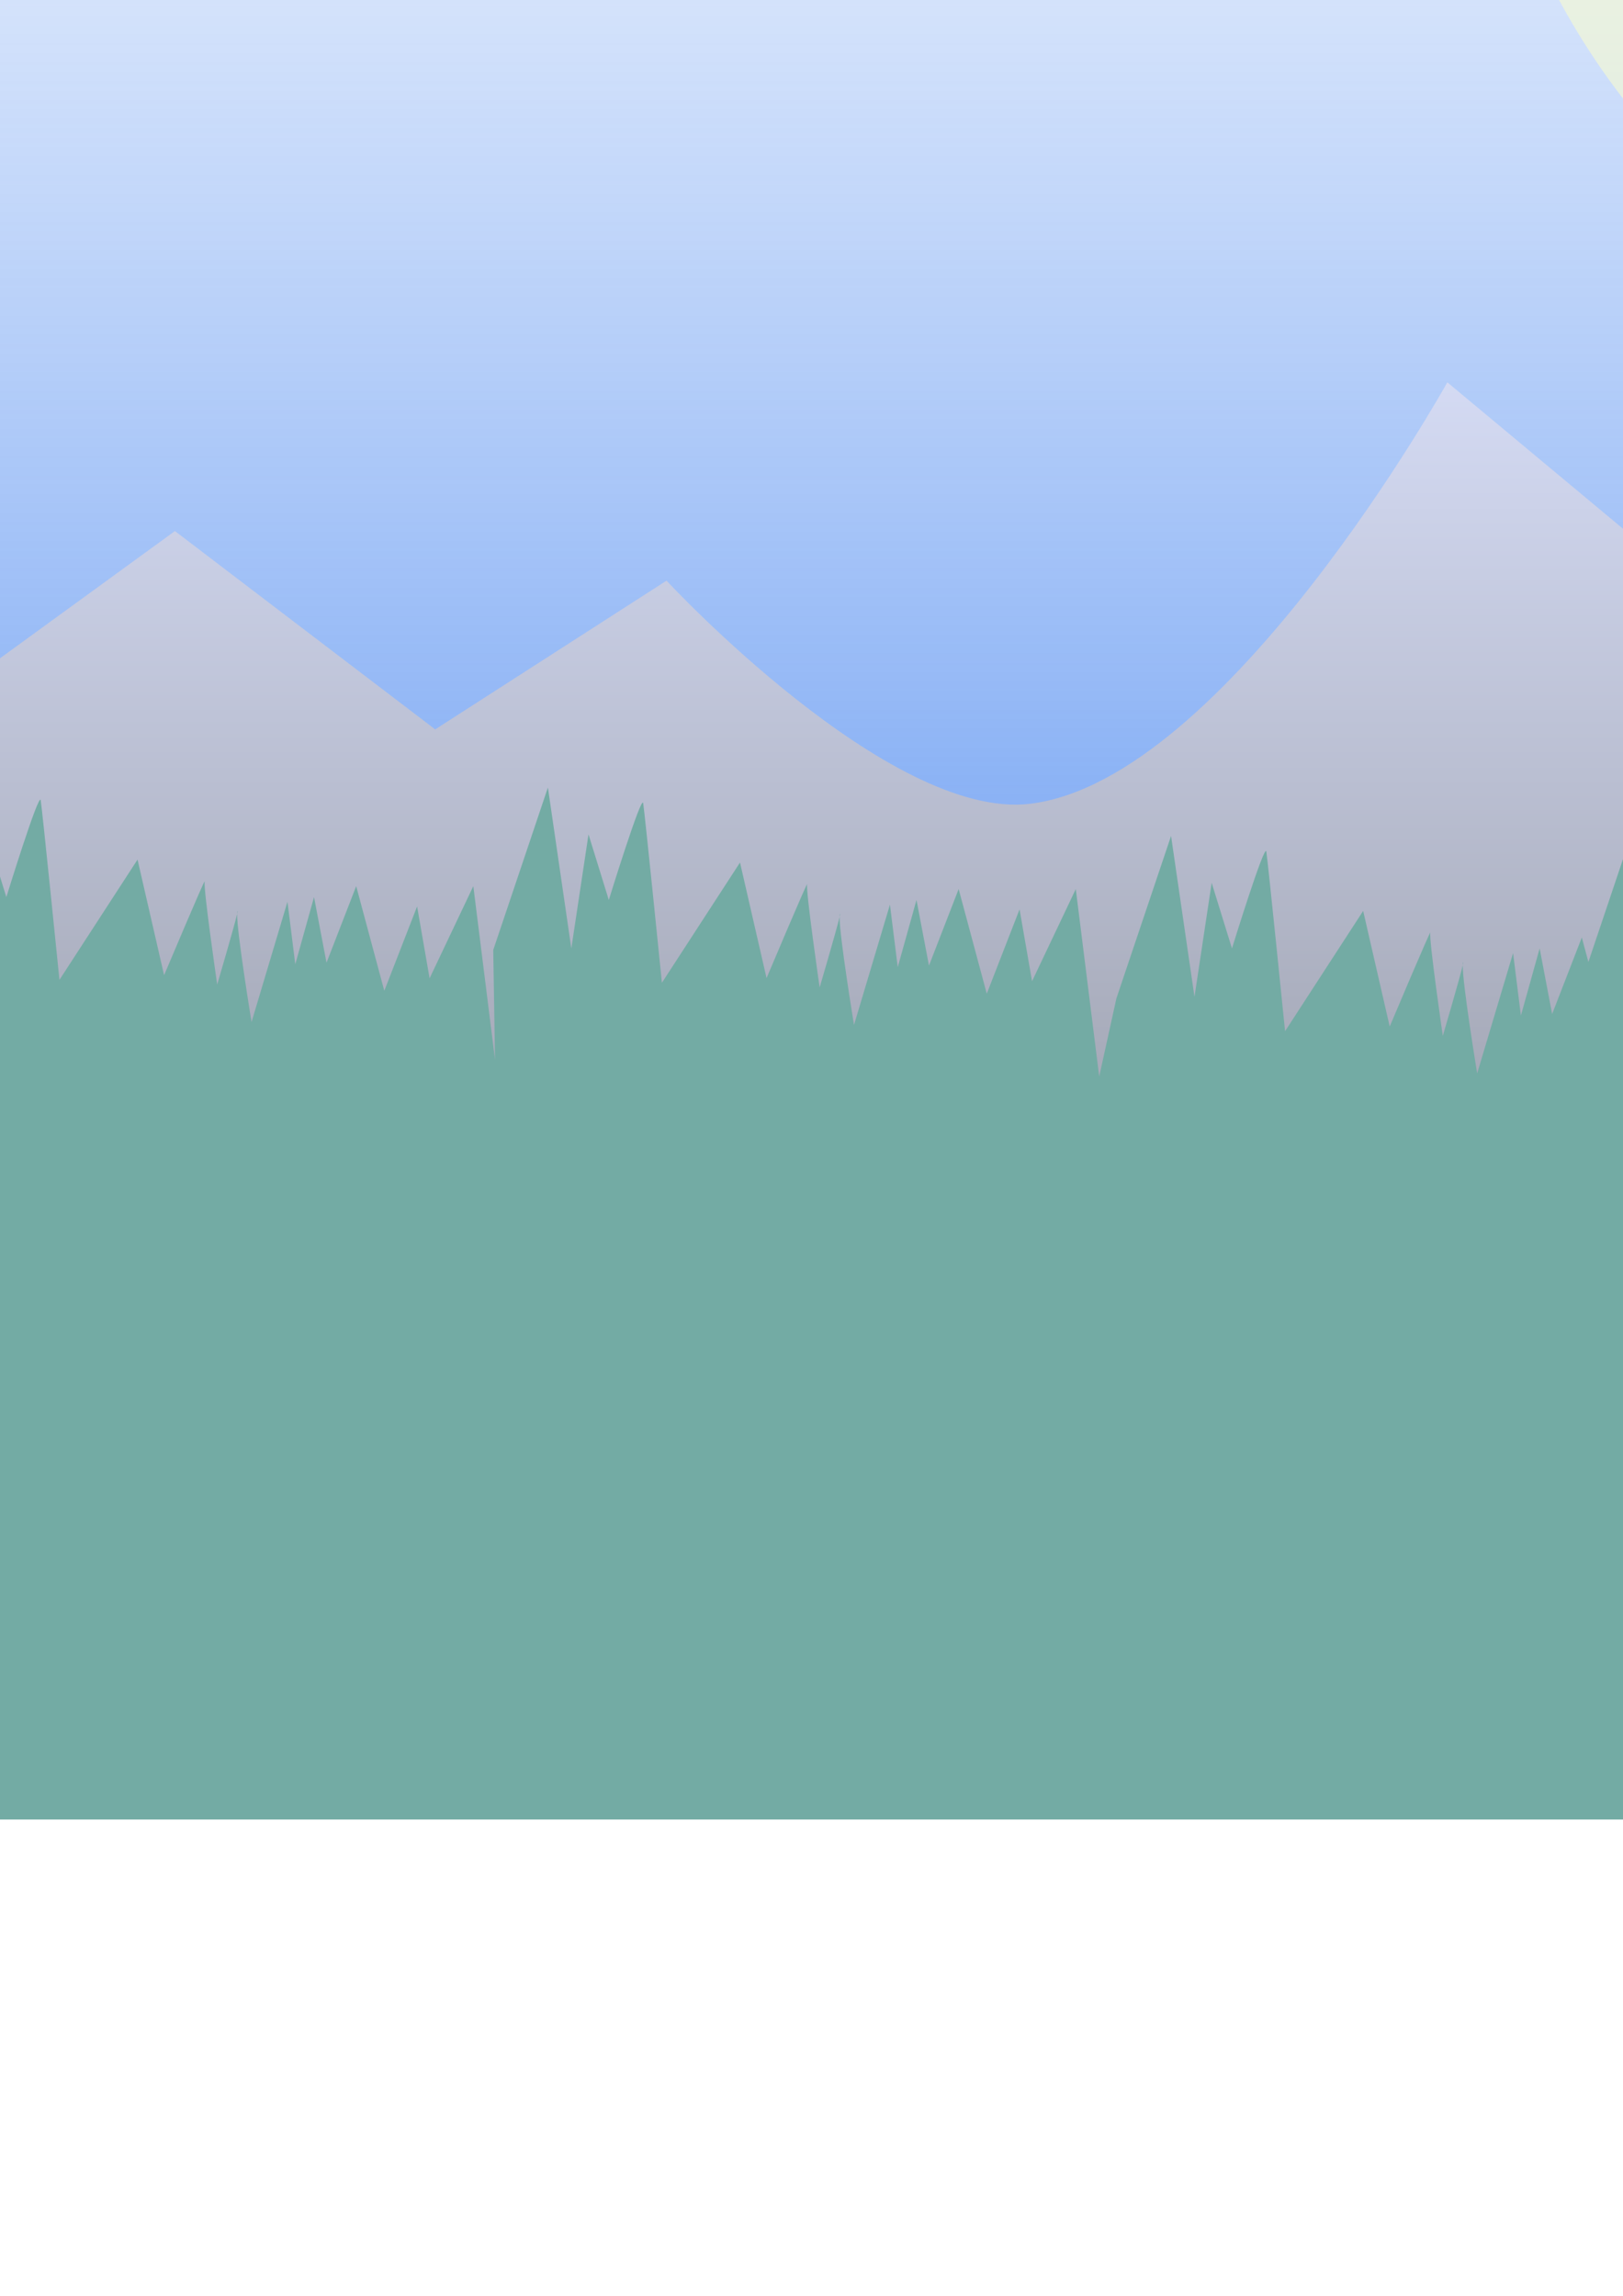 <?xml version="1.0" encoding="UTF-8" standalone="no"?>
<!-- Created with Inkscape (http://www.inkscape.org/) -->

<svg
   xmlns:dc="http://purl.org/dc/elements/1.1/"
   xmlns:cc="http://creativecommons.org/ns#"
   xmlns:rdf="http://www.w3.org/1999/02/22-rdf-syntax-ns#"
   xmlns:svg="http://www.w3.org/2000/svg"
   xmlns="http://www.w3.org/2000/svg"
   xmlns:xlink="http://www.w3.org/1999/xlink"
   xmlns:sodipodi="http://sodipodi.sourceforge.net/DTD/sodipodi-0.dtd"
   xmlns:inkscape="http://www.inkscape.org/namespaces/inkscape"
   width="210mm"
   height="297mm"
   viewBox="0 0 210 297"
   version="1.1"
   id="svg8"
   inkscape:version="0.92.4 (5da689c313, 2019-01-14)"
   sodipodi:docname="Background-level-1.svg">
  <defs
     id="defs2">
    <linearGradient
       inkscape:collect="always"
       id="linearGradient1283">
      <stop
         style="stop-color:#666666;stop-opacity:1"
         offset="0"
         id="stop1279" />
      <stop
         style="stop-color:#dde4ff;stop-opacity:1"
         offset="1"
         id="stop1281" />
    </linearGradient>
    <linearGradient
       inkscape:collect="always"
       id="linearGradient821">
      <stop
         style="stop-color:#1866ec;stop-opacity:1"
         offset="0"
         id="stop817" />
      <stop
         style="stop-color:#5790f0;stop-opacity:0.081"
         offset="1"
         id="stop819" />
    </linearGradient>
    <filter
       inkscape:collect="always"
       style="color-interpolation-filters:sRGB"
       id="filter1071"
       x="-0.103"
       width="1.206"
       y="-0.171"
       height="1.341">
      <feGaussianBlur
         inkscape:collect="always"
         stdDeviation="19.988"
         id="feGaussianBlur1073" />
    </filter>
    <filter
       inkscape:collect="always"
       style="color-interpolation-filters:sRGB"
       id="filter1139"
       x="-0.111"
       width="1.222"
       y="-0.195"
       height="1.389">
      <feGaussianBlur
         inkscape:collect="always"
         stdDeviation="32.773"
         id="feGaussianBlur1141" />
    </filter>
    <filter
       inkscape:collect="always"
       style="color-interpolation-filters:sRGB"
       id="filter1227"
       x="-0.044"
       width="1.088"
       y="-0.063"
       height="1.126">
      <feGaussianBlur
         inkscape:collect="always"
         stdDeviation="4.494"
         id="feGaussianBlur1229" />
    </filter>
    <linearGradient
       inkscape:collect="always"
       xlink:href="#linearGradient1283"
       id="linearGradient1285"
       x1="149.136"
       y1="301.811"
       x2="149.136"
       y2="67.148"
       gradientUnits="userSpaceOnUse" />
    <linearGradient
       inkscape:collect="always"
       xlink:href="#linearGradient1283"
       id="linearGradient1292"
       gradientUnits="userSpaceOnUse"
       x1="149.136"
       y1="301.811"
       x2="149.136"
       y2="67.148"
       gradientTransform="scale(3.78)" />
    <linearGradient
       inkscape:collect="always"
       xlink:href="#linearGradient821"
       id="linearGradient1328"
       gradientUnits="userSpaceOnUse"
       gradientTransform="translate(1.6411813e-4,-424.424)"
       x1="153.947"
       y1="270.273"
       x2="153.947"
       y2="-14.102" />
    <linearGradient
       inkscape:collect="always"
       xlink:href="#linearGradient1283"
       id="linearGradient1330"
       gradientUnits="userSpaceOnUse"
       gradientTransform="translate(4.1181294e-6,-424.424)"
       x1="149.136"
       y1="301.811"
       x2="149.136"
       y2="67.148" />
    <linearGradient
       inkscape:collect="always"
       xlink:href="#linearGradient821"
       id="linearGradient1428"
       gradientUnits="userSpaceOnUse"
       gradientTransform="translate(-3.024,-35.865)"
       x1="153.947"
       y1="270.273"
       x2="153.947"
       y2="-14.102" />
    <linearGradient
       inkscape:collect="always"
       xlink:href="#linearGradient1283"
       id="linearGradient1430"
       gradientUnits="userSpaceOnUse"
       gradientTransform="translate(-3.024,-35.864)"
       x1="149.136"
       y1="301.811"
       x2="149.136"
       y2="67.148" />
    <linearGradient
       inkscape:collect="always"
       xlink:href="#linearGradient821"
       id="linearGradient1589"
       gradientUnits="userSpaceOnUse"
       gradientTransform="translate(-0.885,329.76)"
       x1="153.947"
       y1="270.273"
       x2="153.947"
       y2="-14.102" />
    <linearGradient
       inkscape:collect="always"
       xlink:href="#linearGradient1283"
       id="linearGradient1591"
       gradientUnits="userSpaceOnUse"
       gradientTransform="translate(-0.886,329.76)"
       x1="149.136"
       y1="301.811"
       x2="149.136"
       y2="67.148" />
    <linearGradient
       inkscape:collect="always"
       xlink:href="#linearGradient821"
       id="linearGradient1328-2"
       gradientUnits="userSpaceOnUse"
       gradientTransform="matrix(20,0,0,1,1973.87,888.661)"
       x1="153.947"
       y1="270.273"
       x2="153.947"
       y2="-14.102" />
  </defs>
  <sodipodi:namedview
     id="base"
     pagecolor="#ffffff"
     bordercolor="#666666"
     borderopacity="1.0"
     inkscape:pageopacity="0.0"
     inkscape:pageshadow="2"
     inkscape:zoom="0.35"
     inkscape:cx="-396.11928"
     inkscape:cy="-2733.1023"
     inkscape:document-units="px"
     inkscape:current-layer="layer1"
     showgrid="false"
     inkscape:window-width="1920"
     inkscape:window-height="1017"
     inkscape:window-x="-8"
     inkscape:window-y="-8"
     inkscape:window-maximized="1"
     showborder="false" />
  <g
     inkscape:label="Layer 1"
     inkscape:groupmode="layer"
     id="layer1">
    <rect
       y="-439.294"
       x="-104.439"
       height="285.75"
       width="508"
       id="rect1318"
       style="fill:url(#linearGradient1328);fill-opacity:1;stroke:none;stroke-width:0.089;stroke-linecap:round;stroke-miterlimit:4;stroke-dasharray:none;stroke-opacity:1;paint-order:normal" />
    <path
       style="fill:#fdffc8;fill-opacity:0.523;stroke:none;stroke-width:1.098;stroke-linecap:round;stroke-miterlimit:4;stroke-dasharray:none;stroke-opacity:1;paint-order:normal;filter:url(#filter1139)"
       d="M 731.971 -1660.324 A 353.521 353.521 0 0 0 730.373 -1633.943 A 353.521 353.521 0 0 0 1083.895 -1280.424 A 353.521 353.521 0 0 0 1437.414 -1633.943 A 353.521 353.521 0 0 0 1435.908 -1660.324 L 731.971 -1660.324 z "
       transform="scale(0.265)"
       id="path1320" />
    <path
       style="fill:#fcff95;fill-opacity:0.633;stroke:none;stroke-width:0.723;stroke-linecap:round;stroke-miterlimit:4;stroke-dasharray:none;stroke-opacity:1;paint-order:normal;filter:url(#filter1071)"
       d="M 848.273 -1660.324 A 232.954 232.954 0 0 0 846.898 -1635.965 A 232.954 232.954 0 0 0 1079.853 -1403.01 A 232.954 232.954 0 0 0 1312.807 -1635.965 A 232.954 232.954 0 0 0 1311.338 -1660.324 L 848.273 -1660.324 z "
       transform="scale(0.265)"
       id="path1322" />
    <path
       style="fill:#faff61;fill-opacity:1;stroke:none;stroke-width:0.383;stroke-linecap:round;stroke-miterlimit:4;stroke-dasharray:none;stroke-opacity:1;paint-order:normal;filter:url(#filter1227)"
       d="M 959.104 -1660.324 A 123.216 123.216 0 0 0 956.637 -1635.965 A 123.216 123.216 0 0 0 1079.853 -1512.748 A 123.216 123.216 0 0 0 1203.068 -1635.965 A 123.216 123.216 0 0 0 1200.562 -1660.324 L 959.104 -1660.324 z "
       transform="scale(0.265)"
       id="path1324" />
    <path
       sodipodi:nodetypes="cccccccscccccsccccc"
       inkscape:connector-curvature="0"
       id="path1326"
       d="m -63.61,-364.225 -40.829,34.486 v 176.195 h 508 v -180.375 l -16.021,25.82 -8.018,-8.552 c 0,0 -20.224,31.026 -36.349,32.072 -18.444,1.197 -45.97,-31.003 -45.97,-31.003 l -16.571,13.898 -41.16,-30.469 -23.519,14.433 -25.658,-21.382 c 0,0 -28.596,51.462 -53.988,54.523 -18.264,2.202 -47.04,-28.865 -47.04,-28.865 l -29.934,19.243 -33.676,-25.658 -23.519,17.105 z"
       style="fill:url(#linearGradient1330);fill-opacity:1;stroke:none;stroke-width:0.265px;stroke-linecap:butt;stroke-linejoin:miter;stroke-opacity:1" />
    <rect
       style="fill:url(#linearGradient1428);fill-opacity:1;stroke:none;stroke-width:0.089;stroke-linecap:round;stroke-miterlimit:4;stroke-dasharray:none;stroke-opacity:1;paint-order:normal"
       id="rect1418"
       width="508"
       height="285.75"
       x="-107.462"
       y="-50.734" />
    <path
       id="path1420"
       transform="matrix(0.265,0,0,0.265,-3.024,388.56)"
       d="m 731.971,-1660.324 a 353.521,353.521 0 0 0 -1.598,26.381 353.521,353.521 0 0 0 353.521,353.52 353.521,353.521 0 0 0 353.52,-353.52 353.521,353.521 0 0 0 -1.506,-26.381 z"
       style="fill:#fdffc8;fill-opacity:0.523;stroke:none;stroke-width:1.098;stroke-linecap:round;stroke-miterlimit:4;stroke-dasharray:none;stroke-opacity:1;paint-order:normal;filter:url(#filter1139)"
       inkscape:connector-curvature="0" />
    <path
       id="path1422"
       transform="matrix(0.265,0,0,0.265,-3.024,388.56)"
       d="m 848.273,-1660.324 a 232.954,232.954 0 0 0 -1.375,24.359 232.954,232.954 0 0 0 232.955,232.955 232.954,232.954 0 0 0 232.953,-232.955 232.954,232.954 0 0 0 -1.469,-24.359 z"
       style="fill:#fcff95;fill-opacity:0.633;stroke:none;stroke-width:0.723;stroke-linecap:round;stroke-miterlimit:4;stroke-dasharray:none;stroke-opacity:1;paint-order:normal;filter:url(#filter1071)"
       inkscape:connector-curvature="0" />
    <path
       id="path1424"
       transform="matrix(0.265,0,0,0.265,-3.024,388.56)"
       d="m 959.104,-1660.324 a 123.216,123.216 0 0 0 -2.467,24.359 123.216,123.216 0 0 0 123.217,123.217 123.216,123.216 0 0 0 123.215,-123.217 123.216,123.216 0 0 0 -2.506,-24.359 z"
       style="fill:#faff61;fill-opacity:1;stroke:none;stroke-width:0.383;stroke-linecap:round;stroke-miterlimit:4;stroke-dasharray:none;stroke-opacity:1;paint-order:normal;filter:url(#filter1227)"
       inkscape:connector-curvature="0" />
    <path
       style="fill:url(#linearGradient1430);fill-opacity:1;stroke:none;stroke-width:0.265px;stroke-linecap:butt;stroke-linejoin:miter;stroke-opacity:1"
       d="M -66.634,24.335 -107.462,58.821 V 235.016 h 508 V 54.641 l -16.021,25.82 -8.018,-8.552 c 0,0 -20.224,31.026 -36.349,32.072 -18.444,1.197 -45.97,-31.003 -45.97,-31.003 l -16.571,13.898 -41.16,-30.469 -23.519,14.433 -25.658,-21.382 c 0,0 -28.596,51.462 -53.988,54.523 -18.264,2.202 -47.04,-28.865 -47.04,-28.865 l -29.934,19.243 -33.676,-25.658 -23.519,17.105 z"
       id="path1426"
       inkscape:connector-curvature="0"
       sodipodi:nodetypes="cccccccscccccsccccc" />
    <path
       style="fill:#73aba4;fill-opacity:1;stroke:none;stroke-width:0.377px;stroke-linecap:butt;stroke-linejoin:miter;stroke-opacity:1"
       d="M -308.682 381.613 L -333.174 454.393 L -335.629 434.764 L -353.168 493.482 C -353.168 493.482 -360.397 449.433 -360.201 440.732 C -361.743 447.287 -369.943 475.18 -369.943 475.18 C -369.943 475.18 -376.807 427.902 -376.045 424.852 C -375.282 421.801 -395.871 470.605 -395.871 470.605 L -406.156 425.832 L -406.156 572.996 L -406.156 597.787 L -406.156 888.248 L 1513.844 888.248 L 1513.844 659.68 L 1513.844 572.996 L 1513.844 554.379 L 1513.625 555.111 C 1513.625 555.111 1506.392 511.038 1506.592 502.354 C 1505.053 508.897 1496.848 536.809 1496.848 536.809 C 1496.848 536.809 1489.986 489.531 1490.748 486.48 C 1491.511 483.43 1470.92 532.234 1470.92 532.234 L 1457.957 475.805 L 1419.828 534.521 C 1419.828 534.521 1411.44 451.402 1410.678 446.826 C 1409.915 442.251 1393.902 494.105 1393.902 494.105 L 1383.988 462.078 L 1375.6 517.746 L 1364.162 439.201 L 1339.135 513.562 L 1335.025 480.688 L 1313.674 525.678 L 1307.572 490.6 L 1291.559 531.779 L 1277.834 480.688 L 1263.344 518.053 L 1257.244 486.025 L 1248.094 518.814 L 1244.279 488.312 L 1226.74 547.029 C 1226.74 547.029 1219.512 502.986 1219.707 494.281 C 1218.165 500.836 1209.965 528.729 1209.965 528.729 C 1209.965 528.729 1203.101 481.449 1203.863 478.398 C 1204.626 475.348 1184.037 524.152 1184.037 524.152 L 1171.074 467.723 L 1132.945 526.441 C 1132.945 526.441 1124.557 443.322 1123.795 438.746 C 1123.032 434.171 1107.018 486.025 1107.018 486.025 L 1097.105 453.996 L 1088.717 509.664 L 1077.277 431.119 L 1055.324 496.352 L 1051.439 465.277 L 1030.088 510.268 L 1023.988 475.189 L 1007.975 516.369 L 994.248 465.277 L 979.76 502.643 L 973.658 470.615 L 964.508 503.404 L 960.695 472.902 L 943.156 531.619 C 943.156 531.619 935.924 487.552 936.123 478.863 C 934.585 485.406 926.379 513.318 926.379 513.318 C 926.379 513.318 919.517 466.039 920.279 462.988 C 921.042 459.938 900.451 508.742 900.451 508.742 L 887.488 452.312 L 849.359 511.031 C 849.359 511.031 840.972 427.911 840.209 423.336 C 839.454 418.807 823.858 469.249 823.537 470.287 L 823.412 470.547 L 813.52 438.588 L 805.869 489.352 L 802.08 467.564 L 801.473 469.129 L 793.693 415.711 L 775.555 469.607 L 772.342 457.65 L 757.852 495.018 L 751.752 462.988 L 742.602 495.779 L 738.787 465.277 L 721.248 523.994 C 721.248 523.994 714.018 479.945 714.215 471.244 C 712.673 477.798 704.473 505.693 704.473 505.693 C 704.473 505.693 697.609 458.414 698.371 455.363 C 699.134 452.313 678.545 501.117 678.545 501.117 L 665.582 444.688 L 627.453 503.404 C 627.453 503.404 619.065 420.286 618.303 415.711 C 617.54 411.136 601.525 462.988 601.525 462.988 L 591.613 430.961 L 583.225 486.629 L 571.785 408.084 L 545.096 487.391 L 536.707 525.52 L 525.27 434.012 L 503.918 479.004 L 497.816 443.926 L 481.803 485.104 L 468.076 434.012 L 453.588 471.377 L 447.488 439.35 L 438.336 472.141 L 434.523 441.637 L 416.984 500.355 C 416.984 500.355 409.755 456.307 409.951 447.605 C 408.409 454.16 400.209 482.053 400.209 482.053 C 400.209 482.053 393.345 434.775 394.107 431.725 C 394.87 428.674 374.281 477.479 374.281 477.479 L 361.318 421.049 L 323.189 479.766 C 323.189 479.766 314.802 396.646 314.039 392.07 C 313.277 387.495 297.262 439.35 297.262 439.35 L 287.35 407.322 L 278.961 462.988 L 267.521 384.445 L 240.832 463.752 L 241.707 517.395 L 231.107 432.596 L 209.756 477.586 L 203.654 442.508 L 187.641 483.688 L 173.914 432.596 L 159.426 469.961 L 153.326 437.934 L 144.174 470.725 L 140.361 440.221 L 122.822 498.939 C 122.822 498.939 115.591 454.876 115.789 446.184 C 114.25 452.73 106.047 480.637 106.047 480.637 C 106.047 480.637 99.183 433.359 99.945 430.309 C 100.708 427.258 80.119 476.062 80.119 476.062 L 67.156 419.631 L 29.027 478.35 C 29.027 478.35 20.64 395.23 19.877 390.654 C 19.114 386.079 3.1 437.934 3.1 437.934 L -6.814 405.906 L -15.201 461.572 L -26.641 383.029 L -48.742 448.705 L -50.934 431.18 L -72.285 476.17 L -78.387 441.092 L -94.4 482.271 L -108.125 431.18 L -122.615 468.545 L -128.715 436.518 L -137.865 469.307 L -141.68 438.805 L -159.219 497.521 C -159.219 497.521 -166.447 453.478 -166.252 444.773 C -167.794 451.328 -175.994 479.221 -175.994 479.221 C -175.994 479.221 -182.858 431.941 -182.096 428.891 C -181.333 425.84 -201.922 474.645 -201.922 474.645 L -214.885 418.215 L -240.975 458.395 L -244.883 427.139 L -255.752 450.041 C -258.287 425.13 -261.645 392.353 -262.164 389.238 C -262.927 384.663 -278.941 436.518 -278.941 436.518 L -288.854 404.49 L -295.791 450.531 L -302.021 427.344 L -308.682 381.613 z M -166.252 444.773 C -165.98 443.617 -165.851 442.923 -166.08 443.381 C -166.188 443.597 -166.237 444.109 -166.252 444.773 z M 115.789 446.184 C 116.06 445.031 116.187 444.34 115.959 444.797 C 115.851 445.013 115.804 445.521 115.789 446.184 z M 409.951 447.605 C 410.223 446.449 410.35 445.755 410.121 446.213 C 410.013 446.429 409.966 446.941 409.951 447.605 z M 714.215 471.244 C 714.487 470.088 714.615 469.394 714.387 469.852 C 714.279 470.068 714.23 470.58 714.215 471.244 z M 936.123 478.863 C 936.394 477.711 936.521 477.022 936.293 477.479 C 936.185 477.694 936.138 478.202 936.123 478.863 z M 1219.707 494.281 C 1219.979 493.125 1220.108 492.429 1219.879 492.887 C 1219.771 493.103 1219.722 493.616 1219.707 494.281 z M 1506.592 502.354 C 1506.863 501.202 1506.99 500.512 1506.762 500.969 C 1506.654 501.184 1506.607 501.693 1506.592 502.354 z M -360.201 440.732 C -359.929 439.576 -359.801 438.882 -360.029 439.34 C -360.137 439.556 -360.186 440.068 -360.201 440.732 z "
       transform="scale(0.265)"
       id="path1439" />
    <rect
       y="314.89"
       x="-105.324"
       height="285.75"
       width="508"
       id="rect1577"
       style="fill:url(#linearGradient1589);fill-opacity:1;stroke:none;stroke-width:0.089;stroke-linecap:round;stroke-miterlimit:4;stroke-dasharray:none;stroke-opacity:1;paint-order:normal" />
    <path
       inkscape:connector-curvature="0"
       style="fill:#fdffc8;fill-opacity:0.523;stroke:none;stroke-width:1.098;stroke-linecap:round;stroke-miterlimit:4;stroke-dasharray:none;stroke-opacity:1;paint-order:normal;filter:url(#filter1139)"
       d="m 731.971,-1660.324 a 353.521,353.521 0 0 0 -1.598,26.381 353.521,353.521 0 0 0 353.521,353.52 353.521,353.521 0 0 0 353.52,-353.52 353.521,353.521 0 0 0 -1.506,-26.381 z"
       transform="matrix(0.265,0,0,0.265,-0.886,754.184)"
       id="path1579" />
    <path
       inkscape:connector-curvature="0"
       style="fill:#fcff95;fill-opacity:0.633;stroke:none;stroke-width:0.723;stroke-linecap:round;stroke-miterlimit:4;stroke-dasharray:none;stroke-opacity:1;paint-order:normal;filter:url(#filter1071)"
       d="m 848.273,-1660.324 a 232.954,232.954 0 0 0 -1.375,24.359 232.954,232.954 0 0 0 232.955,232.955 232.954,232.954 0 0 0 232.953,-232.955 232.954,232.954 0 0 0 -1.469,-24.359 z"
       transform="matrix(0.265,0,0,0.265,-0.886,754.184)"
       id="path1581" />
    <path
       inkscape:connector-curvature="0"
       style="fill:#faff61;fill-opacity:1;stroke:none;stroke-width:0.383;stroke-linecap:round;stroke-miterlimit:4;stroke-dasharray:none;stroke-opacity:1;paint-order:normal;filter:url(#filter1227)"
       d="m 959.104,-1660.324 a 123.216,123.216 0 0 0 -2.467,24.359 123.216,123.216 0 0 0 123.217,123.217 123.216,123.216 0 0 0 123.215,-123.217 123.216,123.216 0 0 0 -2.506,-24.359 z"
       transform="matrix(0.265,0,0,0.265,-0.886,754.184)"
       id="path1583" />
    <path
       sodipodi:nodetypes="cccccccscccccsccccc"
       inkscape:connector-curvature="0"
       id="path1585"
       d="m -64.496,389.96 -40.829,34.486 v 176.195 h 508 V 420.266 l -16.021,25.82 -8.018,-8.552 c 0,0 -20.224,31.026 -36.349,32.072 -18.444,1.197 -45.97,-31.003 -45.97,-31.003 l -16.571,13.898 -41.16,-30.469 -23.519,14.433 -25.658,-21.382 c 0,0 -28.596,51.462 -53.988,54.523 -18.264,2.202 -47.04,-28.865 -47.04,-28.865 L 58.448,459.984 24.772,434.326 1.253,451.431 Z"
       style="fill:url(#linearGradient1591);fill-opacity:1;stroke:none;stroke-width:0.265px;stroke-linecap:butt;stroke-linejoin:miter;stroke-opacity:1" />
    <path
       id="path1587"
       d="m -79.534,466.593 -6.48,19.256 -0.65,-5.193 -4.641,15.536 c 0,0 -1.913,-11.655 -1.861,-13.957 -0.408,1.734 -2.578,9.114 -2.578,9.114 0,0 -1.816,-12.509 -1.614,-13.316 0.202,-0.807 -5.246,12.106 -5.246,12.106 l -2.721,-11.846 v 38.937 6.559 76.851 h 508 v -60.475 -22.935 -4.926 l -0.058,0.194 c 0,0 -1.914,-11.661 -1.861,-13.959 -0.407,1.731 -2.578,9.116 -2.578,9.116 0,0 -1.816,-12.509 -1.614,-13.316 0.202,-0.807 -5.246,12.106 -5.246,12.106 L 387.889,491.515 377.801,507.05 c 0,0 -2.219,-21.992 -2.421,-23.203 -0.202,-1.211 -4.438,12.509 -4.438,12.509 l -2.623,-8.474 -2.22,14.729 -3.026,-20.782 -6.622,19.675 -1.087,-8.698 -5.649,11.904 -1.614,-9.281 -4.237,10.895 -3.631,-13.518 -3.834,9.886 -1.614,-8.474 -2.421,8.675 -1.009,-8.07 -4.641,15.535 c 0,0 -1.913,-11.653 -1.861,-13.956 -0.408,1.734 -2.578,9.114 -2.578,9.114 0,0 -1.816,-12.509 -1.614,-13.316 0.202,-0.807 -5.246,12.106 -5.246,12.106 l -3.43,-14.93 -10.088,15.536 c 0,0 -2.219,-21.992 -2.421,-23.203 -0.202,-1.211 -4.439,12.509 -4.439,12.509 l -2.623,-8.474 -2.22,14.729 -3.027,-20.782 -5.808,17.259 -1.028,-8.222 -5.649,11.904 -1.614,-9.281 -4.237,10.895 -3.632,-13.518 -3.833,9.886 -1.614,-8.474 -2.421,8.675 -1.009,-8.07 -4.641,15.535 c 0,0 -1.914,-11.659 -1.861,-13.958 -0.407,1.731 -2.578,9.116 -2.578,9.116 0,0 -1.816,-12.509 -1.614,-13.316 0.202,-0.807 -5.246,12.106 -5.246,12.106 l -3.43,-14.93 -10.088,15.536 c 0,0 -2.219,-21.992 -2.421,-23.203 -0.2,-1.198 -4.326,12.148 -4.411,12.422 l -0.033,0.069 -2.617,-8.456 -2.024,13.431 -1.003,-5.765 -0.161,0.414 -2.058,-14.133 -4.799,14.26 -0.85,-3.164 -3.834,9.887 -1.614,-8.474 -2.421,8.676 -1.009,-8.07 -4.641,15.535 c 0,0 -1.913,-11.655 -1.861,-13.957 -0.408,1.734 -2.578,9.115 -2.578,9.115 0,0 -1.816,-12.509 -1.614,-13.316 0.202,-0.807 -5.246,12.106 -5.246,12.106 l -3.43,-14.93 -10.088,15.535 c 0,0 -2.219,-21.992 -2.421,-23.202 -0.202,-1.211 -4.439,12.509 -4.439,12.509 l -2.623,-8.474 -2.22,14.729 -3.027,-20.782 -7.062,20.983 -2.22,10.088 -3.026,-24.211 -5.649,11.904 -1.614,-9.281 -4.237,10.895 -3.632,-13.518 -3.833,9.886 -1.614,-8.474 -2.422,8.676 -1.009,-8.071 -4.641,15.536 c 0,0 -1.913,-11.655 -1.861,-13.957 -0.408,1.734 -2.578,9.114 -2.578,9.114 0,0 -1.816,-12.509 -1.614,-13.316 0.202,-0.807 -5.246,12.106 -5.246,12.106 L 97.737,477.027 87.649,492.563 c 0,0 -2.219,-21.992 -2.421,-23.203 -0.202,-1.211 -4.439,12.509 -4.439,12.509 l -2.623,-8.474 -2.22,14.728 -3.027,-20.781 -7.062,20.983 0.232,14.193 -2.804,-22.436 -5.649,11.904 -1.614,-9.281 -4.237,10.895 -3.632,-13.518 -3.833,9.886 -1.614,-8.474 -2.422,8.676 -1.009,-8.071 -4.641,15.536 c 0,0 -1.913,-11.658 -1.861,-13.958 -0.407,1.732 -2.578,9.116 -2.578,9.116 -3e-6,0 -1.816,-12.509 -1.614,-13.316 0.202,-0.807 -5.246,12.106 -5.246,12.106 L 19.907,476.652 9.818,492.188 c 0,0 -2.219,-21.992 -2.421,-23.203 -0.202,-1.211 -4.439,12.509 -4.439,12.509 l -2.623,-8.474 -2.219,14.728 -3.027,-20.781 -5.848,17.377 -0.58,-4.637 -5.649,11.904 -1.614,-9.281 -4.237,10.895 -3.631,-13.518 -3.834,9.886 -1.614,-8.474 -2.421,8.675 -1.009,-8.07 -4.641,15.535 c 0,0 -1.913,-11.653 -1.861,-13.956 -0.408,1.734 -2.578,9.114 -2.578,9.114 0,0 -1.816,-12.509 -1.614,-13.316 0.202,-0.807 -5.246,12.106 -5.246,12.106 l -3.43,-14.93 -6.903,10.631 -1.034,-8.27 -2.876,6.06 c -0.671,-6.591 -1.559,-15.263 -1.697,-16.087 -0.202,-1.211 -4.439,12.509 -4.439,12.509 l -2.623,-8.474 -1.836,12.182 -1.648,-6.135 z m 37.685,16.711 c 0.072,-0.306 0.106,-0.489 0.045,-0.368 -0.029,0.057 -0.042,0.193 -0.045,0.368 z m 74.623,0.373 c 0.072,-0.305 0.105,-0.488 0.045,-0.367 -0.029,0.057 -0.041,0.192 -0.045,0.367 z m 77.83,0.376 c 0.072,-0.306 0.105,-0.489 0.045,-0.368 -0.029,0.057 -0.041,0.193 -0.045,0.368 z m 80.503,6.254 c 0.072,-0.306 0.106,-0.489 0.045,-0.368 -0.029,0.057 -0.042,0.193 -0.045,0.368 z m 58.713,2.016 c 0.072,-0.305 0.105,-0.487 0.045,-0.366 -0.029,0.057 -0.041,0.191 -0.045,0.366 z m 75.032,4.079 c 0.072,-0.306 0.106,-0.49 0.045,-0.369 -0.029,0.057 -0.042,0.193 -0.045,0.369 z m 75.905,2.136 c 0.072,-0.305 0.105,-0.487 0.045,-0.366 -0.029,0.057 -0.041,0.192 -0.045,0.366 z M -93.165,482.235 c 0.072,-0.306 0.106,-0.489 0.045,-0.368 -0.029,0.057 -0.042,0.193 -0.045,0.368 z"
       style="fill:#73aba4;fill-opacity:1;stroke:none;stroke-width:0.1px;stroke-linecap:butt;stroke-linejoin:miter;stroke-opacity:1"
       inkscape:connector-curvature="0" />
    <path
       style="fill:#4b9f86;fill-opacity:1;stroke:none;stroke-width:0.632px;stroke-linecap:butt;stroke-linejoin:miter;stroke-opacity:1"
       d="M -70.463 1817.568 L -107.477 1927.559 L -111.146 1898.207 L -146.904 1973.555 L -157.123 1914.807 L -183.941 1983.773 L -206.926 1898.207 L -231.193 1960.783 L -241.41 1907.147 L -256.734 1962.061 L -263.121 1910.977 L -292.496 2009.312 C -292.496 2009.312 -304.601 1935.55 -304.273 1920.973 C -306.856 1931.95 -320.59 1978.664 -320.59 1978.664 C -320.59 1978.664 -332.086 1899.482 -330.809 1894.373 C -329.531 1889.265 -364.012 1971 -364.012 1971 L -385.721 1876.494 L -398.076 1895.523 L -398.076 2270.137 L 1521.924 2270.137 L 1521.924 2009.709 C 1518.684 1986.134 1514.587 1954.64 1515.377 1951.478 C 1516.654 1946.37 1482.17 2028.103 1482.17 2028.103 L 1460.461 1933.6 L 1396.605 2031.938 C 1396.605 2031.938 1382.556 1892.733 1381.279 1885.07 C 1380.015 1877.486 1353.897 1961.963 1353.359 1963.701 L 1353.15 1964.137 L 1336.582 1910.613 L 1323.77 1995.629 L 1317.424 1959.143 L 1316.406 1961.762 L 1303.379 1872.301 L 1273.002 1962.562 L 1267.621 1942.539 L 1243.353 2005.119 L 1233.139 1951.478 L 1217.814 2006.395 L 1211.426 1955.312 L 1182.053 2053.646 C 1182.053 2053.646 1169.945 1979.876 1170.273 1965.305 C 1167.691 1976.281 1153.957 2022.998 1153.957 2022.998 C 1153.957 2022.998 1142.463 1943.817 1143.74 1938.709 C 1145.017 1933.601 1110.535 2015.334 1110.535 2015.334 L 1088.826 1920.83 L 1024.971 2019.164 C 1024.971 2019.164 1010.924 1879.963 1009.646 1872.301 C 1008.369 1864.638 981.549 1951.478 981.549 1951.478 L 964.949 1897.84 L 950.9 1991.07 L 931.742 1859.527 L 887.043 1992.346 L 872.994 2056.201 L 853.84 1902.949 L 818.082 1978.301 L 807.863 1919.553 L 781.045 1988.516 L 758.057 1902.949 L 733.793 1965.527 L 723.578 1911.889 L 708.25 1966.807 L 701.865 1915.721 L 672.492 2014.059 C 672.492 2014.059 660.384 1940.289 660.713 1925.717 C 658.13 1936.694 644.396 1983.406 644.396 1983.406 C 644.396 1983.406 632.901 1904.227 634.178 1899.119 C 635.455 1894.011 600.975 1975.746 600.975 1975.746 L 579.266 1881.24 L 515.41 1979.576 C 515.41 1979.576 501.363 1840.372 500.086 1832.709 C 498.809 1825.046 471.988 1911.891 471.988 1911.891 L 455.389 1858.252 L 441.34 1951.478 L 422.182 1819.939 L 377.484 1952.758 L 378.949 2042.594 L 361.197 1900.578 L 325.439 1975.926 L 315.221 1917.18 L 288.402 1986.145 L 265.414 1900.578 L 241.15 1963.156 L 230.934 1909.518 L 215.607 1964.434 L 209.223 1913.348 L 179.848 2011.688 C 179.848 2011.688 167.738 1937.892 168.07 1923.334 C 165.492 1934.297 151.754 1981.035 151.754 1981.035 C 151.754 1981.035 140.258 1901.856 141.535 1896.748 C 142.812 1891.64 108.332 1973.375 108.332 1973.375 L 86.623 1878.865 L 22.768 1977.205 C 22.768 1977.205 8.72 1838.001 7.443 1830.338 C 6.166 1822.675 -20.654 1909.518 -20.654 1909.518 L -37.258 1855.881 L -51.305 1949.107 L -70.463 1817.568 z M 168.07 1923.334 C 168.524 1921.403 168.736 1920.247 168.354 1921.012 C 168.173 1921.373 168.096 1922.225 168.07 1923.334 z M 660.713 1925.717 C 661.169 1923.78 661.381 1922.619 660.998 1923.385 C 660.817 1923.747 660.738 1924.605 660.713 1925.717 z M 1170.273 1965.305 C 1170.729 1963.368 1170.943 1962.207 1170.561 1962.973 C 1170.38 1963.335 1170.299 1964.193 1170.273 1965.305 z M -304.273 1920.973 C -303.818 1919.036 -303.603 1917.875 -303.986 1918.641 C -304.167 1919.004 -304.248 1919.859 -304.273 1920.973 z "
       transform="scale(0.265)"
       id="path1593" />
    <path
       inkscape:connector-curvature="0"
       style="fill:#73aba4;fill-opacity:1;stroke:none;stroke-width:0.1px;stroke-linecap:butt;stroke-linejoin:miter;stroke-opacity:1"
       d="m 1023.879,119.261 c 0,0 -2.448,-4.244 -2.395,-6.542 -0.407,1.731 -1.499,15.17 -1.499,15.17 0,0 -3.139,-11.186 -2.937,-11.993 0.202,-0.807 -1.844,14.185 -1.844,14.185 l -5.887,-10.395 -4.041,18.181 c 0,0 -2.219,-21.992 -2.421,-23.203 -0.202,-1.211 -4.439,12.509 -4.439,12.509 l -2.623,-8.474 -2.22,14.729 -3.026,-20.782 -6.622,19.675 -1.087,-8.698 -5.649,11.904 -1.614,-9.281 -4.237,10.895 -3.631,-13.518 -3.834,9.886 -1.614,-8.474 -2.421,8.675 -1.009,-8.07 -4.641,15.535 c 0,0 -1.913,-11.653 -1.861,-13.956 -0.408,1.734 -2.578,9.114 -2.578,9.114 0,0 -1.816,-12.509 -1.614,-13.316 0.202,-0.807 -5.246,12.106 -5.246,12.106 l -3.43,-14.93 -10.088,15.536 c 0,0 -2.219,-21.992 -2.421,-23.203 -0.202,-1.211 -4.439,12.509 -4.439,12.509 l -2.623,-8.474 -2.22,14.729 -3.027,-20.782 -5.808,17.259 -1.028,-8.222 -5.649,11.904 -1.614,-9.281 -4.237,10.895 -3.632,-13.518 -3.833,9.886 -1.614,-8.474 -2.421,8.675 -1.009,-8.07 -4.641,15.535 c 0,0 -1.914,-11.659 -1.861,-13.958 -0.407,1.731 -2.578,9.116 -2.578,9.116 0,0 -1.816,-12.509 -1.614,-13.316 0.202,-0.807 -5.246,12.106 -5.246,12.106 l -3.43,-14.93 -10.088,15.536 c 0,0 -2.219,-21.992 -2.421,-23.203 -0.2,-1.198 -4.326,12.148 -4.411,12.422 l -0.033,0.069 -2.617,-8.456 -2.024,13.431 -1.003,-5.765 -0.161,0.414 -2.058,-14.133 -4.799,14.26 -0.85,-3.164 -3.834,9.887 -1.614,-8.474 -2.421,8.676 -1.009,-8.07 -4.641,15.535 c 0,0 -1.913,-11.655 -1.861,-13.957 -0.408,1.734 -2.578,9.115 -2.578,9.115 0,0 -1.816,-12.509 -1.614,-13.316 0.202,-0.807 -5.246,12.106 -5.246,12.106 l -3.43,-14.93 -10.088,15.535 c 0,0 -2.219,-21.992 -2.421,-23.202 -0.202,-1.211 -4.439,12.509 -4.439,12.509 l -2.623,-8.474 -2.22,14.729 -3.027,-20.782 -7.062,20.983 -2.22,10.088 -3.026,-24.211 -5.649,11.904 -1.614,-9.281 -4.237,10.895 -3.632,-13.518 -3.833,9.886 -1.614,-8.474 -2.422,8.676 -1.009,-8.071 -4.641,15.536 c 0,0 -1.913,-11.655 -1.861,-13.957 -0.408,1.734 -2.578,9.114 -2.578,9.114 0,0 -1.816,-12.509 -1.614,-13.316 0.202,-0.807 -5.246,12.106 -5.246,12.106 l -3.43,-14.93 -10.088,15.535 c 0,0 -2.219,-21.992 -2.421,-23.203 -0.202,-1.211 -4.439,12.509 -4.439,12.509 l -2.623,-8.474 -2.22,14.728 -3.027,-20.781 -7.062,20.983 0.232,14.193 -2.804,-22.436 -5.649,11.904 -1.614,-9.281 -4.237,10.895 -3.632,-13.518 -3.833,9.886 -1.614,-8.474 -2.422,8.676 -1.009,-8.071 -4.641,15.536 c 0,0 -1.913,-11.658 -1.861,-13.958 -0.407,1.732 -2.578,9.116 -2.578,9.116 0,0 -1.816,-12.509 -1.614,-13.316 0.202,-0.807 -5.246,12.106 -5.246,12.106 l -3.43,-14.931 -10.088,15.536 c 0,0 -2.219,-21.992 -2.421,-23.203 -0.202,-1.211 -4.439,12.509 -4.439,12.509 l -2.623,-8.474 -2.219,14.728 -3.027,-20.781 -5.848,17.377 -0.58,-4.637 -5.649,11.904 -1.614,-9.281 -4.237,10.895 -3.631,-13.518 -3.834,9.886 -1.614,-8.474 -2.421,8.675 -1.009,-8.07 -4.641,15.535 c 0,0 -1.913,-11.653 -1.861,-13.956 -0.408,1.734 -2.578,9.114 -2.578,9.114 0,0 -1.816,-12.509 -1.614,-13.316 0.202,-0.807 -5.246,12.106 -5.246,12.106 l -3.43,-14.93 -6.903,10.631 -1.034,-8.27 -2.876,6.06 c -0.671,-6.591 -1.559,-15.263 -1.697,-16.087 -0.202,-1.211 -4.439,12.509 -4.439,12.509 l -2.623,-8.474 -1.836,12.182 -1.648,-6.135 -1.762,-12.099 -6.48,19.256 -0.65,-5.193 -4.641,15.536 c 0,0 -1.913,-11.655 -1.861,-13.957 -0.408,1.734 -2.578,9.114 -2.578,9.114 0,0 -1.816,-12.509 -1.614,-13.316 0.202,-0.807 -5.246,12.106 -5.246,12.106 l -2.721,-11.846 v 38.937 6.559 76.851 h 508 c 0,-40.989 0,-81.978 0,-122.966 m -444.525,5.63 c 0.072,-0.306 0.106,-0.489 0.045,-0.368 -0.029,0.057 -0.042,0.193 -0.045,0.368 z m 74.623,0.373 c 0.072,-0.305 0.105,-0.488 0.045,-0.367 -0.029,0.057 -0.041,0.192 -0.045,0.367 z m 77.83,0.376 c 0.072,-0.306 0.105,-0.489 0.045,-0.368 -0.029,0.057 -0.041,0.193 -0.045,0.368 z m 80.503,6.254 c 0.072,-0.306 0.106,-0.489 0.045,-0.368 -0.029,0.057 -0.042,0.193 -0.045,0.368 z m 58.713,2.016 c 0.072,-0.305 0.105,-0.487 0.045,-0.366 -0.029,0.057 -0.041,0.191 -0.045,0.366 z m 75.032,4.079 c 0.072,-0.306 0.106,-0.49 0.045,-0.369 -0.029,0.057 -0.042,0.193 -0.045,0.369 z M 534.31,113.053 c 0.072,-0.306 0.106,-0.489 0.045,-0.368 -0.029,0.057 -0.042,0.193 -0.045,0.368 z"
       id="path1439-7"
       sodipodi:nodetypes="ccccccccccccccccccccccccccccccccccccccccccccccccccccccccccccccccccccccccccccccccccccccccccccccccccccccccccccccccccsccccccccccccccccccccccccccccccccccccccccccccccccccccccccccccccccccc" />
    <path
       inkscape:connector-curvature="0"
       style="fill:#4b9f86;fill-opacity:1;stroke:none;stroke-width:0.167px;stroke-linecap:butt;stroke-linejoin:miter;stroke-opacity:1"
       d="m 585.312,483.017 -9.793,29.102 -0.971,-7.766 -9.461,19.936 -2.704,-15.544 -7.096,18.247 -6.081,-22.639 -6.421,16.557 -2.703,-14.191 -4.055,14.529 -1.69,-13.516 -7.772,26.018 c 0,0 -3.203,-19.516 -3.116,-23.373 -0.683,2.904 -4.317,15.264 -4.317,15.264 0,0 -3.042,-20.95 -2.704,-22.302 0.338,-1.352 -8.785,20.274 -8.785,20.274 l -5.744,-25.005 -3.269,5.035 v 99.116 H 1006.631 l 0.124,-99.188 c -1.766,4.491 -10.642,35.15 -10.642,35.15 l -5.744,-25.004 -16.895,26.019 c 0,0 -3.717,-36.831 -4.055,-38.859 -0.334,-2.007 -7.245,20.345 -7.387,20.804 l -0.055,0.115 -4.384,-14.161 -4.297,17.84 -4.488,-27.977 -8.037,23.882 -1.424,-5.298 -6.421,16.558 -2.703,-14.192 -4.055,14.53 -1.69,-13.515 -7.772,26.018 c 0,0 -3.204,-19.518 -3.117,-23.374 -0.683,2.904 -4.317,15.265 -4.317,15.265 0,0 -3.041,-20.95 -2.703,-22.301 0.338,-1.352 -8.785,20.274 -8.785,20.274 l -5.744,-25.004 -16.895,26.018 c 0,0 -3.717,-36.83 -4.055,-38.858 -0.338,-2.027 -7.434,20.949 -7.434,20.949 l -4.392,-14.192 -3.717,24.667 -5.069,-34.804 -14.032,37.485 -6.58,-25.996 -9.461,19.937 -2.704,-15.544 -7.096,18.246 -6.082,-22.639 -6.42,16.557 -2.703,-14.192 -4.056,14.53 -1.689,-13.516 -7.772,26.019 c 0,0 -3.204,-19.518 -3.117,-23.374 -0.683,2.904 -4.317,15.264 -4.317,15.264 0,0 -3.042,-20.949 -2.704,-22.301 0.338,-1.352 -8.785,20.274 -8.785,20.274 l -5.744,-25.005 -16.895,26.018 c 0,0 -3.717,-36.831 -4.055,-38.859 -0.338,-2.027 -7.434,20.95 -7.434,20.95 l -4.392,-14.192 -3.717,24.666 -5.069,-34.803 -11.826,35.142 v 0 l -4.309,-13.806 -9.461,19.936 -2.704,-15.543 -7.096,18.247 -6.082,-22.639 -6.42,16.557 -2.703,-14.192 -4.055,14.53 -1.689,-13.516 -7.772,26.019 c 0,0 -3.204,-19.525 -3.116,-23.377 -0.682,2.901 -4.317,15.267 -4.317,15.267 0,0 -3.042,-20.949 -2.704,-22.301 0.338,-1.352 -8.785,20.274 -8.785,20.274 l -5.744,-25.006 -16.895,26.019 c 0,0 -3.717,-36.831 -4.055,-38.859 -0.338,-2.027 -7.434,20.95 -7.434,20.95 l -4.393,-14.191 -3.717,24.666 z m 63.112,27.984 c 0.12,-0.511 0.176,-0.817 0.075,-0.614 -0.048,0.096 -0.068,0.321 -0.075,0.614 z m 130.345,0.63 c 0.121,-0.512 0.177,-0.82 0.075,-0.617 -0.048,0.096 -0.069,0.323 -0.075,0.617 z m 134.821,10.474 c 0.121,-0.512 0.177,-0.82 0.076,-0.617 -0.048,0.096 -0.069,0.323 -0.076,0.617 z M 523.45,510.376 c 0.121,-0.512 0.177,-0.82 0.076,-0.617 -0.048,0.096 -0.069,0.322 -0.076,0.617 z"
       id="path1593-7"
       sodipodi:nodetypes="ccccccccccccccccccccccccccccccccccccccccccccccccccccccccccccccccccccccccccccccccccccccccscccccccccccccccc" />
    <rect
       y="873.792"
       x="-114.905"
       height="285.75"
       width="10160"
       id="rect1318-5"
       style="fill:url(#linearGradient1328-2);fill-opacity:1;stroke:none;stroke-width:0.399;stroke-linecap:round;stroke-miterlimit:4;stroke-dasharray:none;stroke-opacity:1;paint-order:normal" />
    <path
       style="fill:#b5fcff;fill-opacity:1;stroke:none;stroke-width:1.035px;stroke-linecap:butt;stroke-linejoin:miter;stroke-opacity:1"
       d="M 20071.877 3674.805 C 19182.864 3677.793 18352.032 4189.782 17468.203 4292.23 C 16633.818 4388.947 15785.009 4380.234 14950.363 4286.117 C 14426.907 4227.092 13929.035 3994.079 13405.326 3937.668 C 12600.625 3850.989 11783.191 3863.658 10979.043 3956.008 C 10480.992 4013.205 10009.312 4288.384 9508.397 4286.117 C 9240.886 4284.907 8991.938 4100.449 8724.434 4102.723 C 8450.08 4105.055 8195.785 4270.205 7923.303 4304.457 C 7239.427 4390.422 6539.268 4414.106 5857.529 4310.57 C 5481.649 4253.485 5140.528 4024.632 4764.557 3968.234 C 4154.423 3876.711 3531.082 3938.183 2916.234 3980.461 C 2323.617 4021.21 1740.879 4176.185 1148.023 4212.76 C 675.271 4241.925 -208.87 4211.278 -434.285 4202.672 L -434.285 4382.52 L 37965.715 4382.52 L 37965.715 4243.551 C 37906.508 4245.915 37034.032 4279.632 36592.338 4231.1 C 36068.021 4173.489 35567.602 3936.664 35041.578 3900.988 C 34469.094 3862.162 33898.058 4005.16 33324.869 4029.365 C 32907.445 4046.993 32487.65 4000.523 32071.672 4041.592 C 31635.745 4084.63 31214.405 4243.771 30778.418 4286.117 C 29853.286 4375.972 28915.264 4410.412 27991.627 4304.457 C 27418.313 4238.69 26879.879 3882.417 26303.531 3900.988 C 26055.521 3908.98 25833.977 4084.433 25588.234 4121.062 C 24987.481 4210.609 24372.856 4170.601 23768.523 4114.949 C 23429.228 4083.704 23100.73 3962.23 22761.389 3931.555 C 22238.707 3884.307 21709.34 3990.883 21187.738 3931.555 C 20809.393 3888.521 20452.359 3673.526 20071.877 3674.805 z "
       transform="scale(0.265)"
       id="path1656" />
  </g>
</svg>
